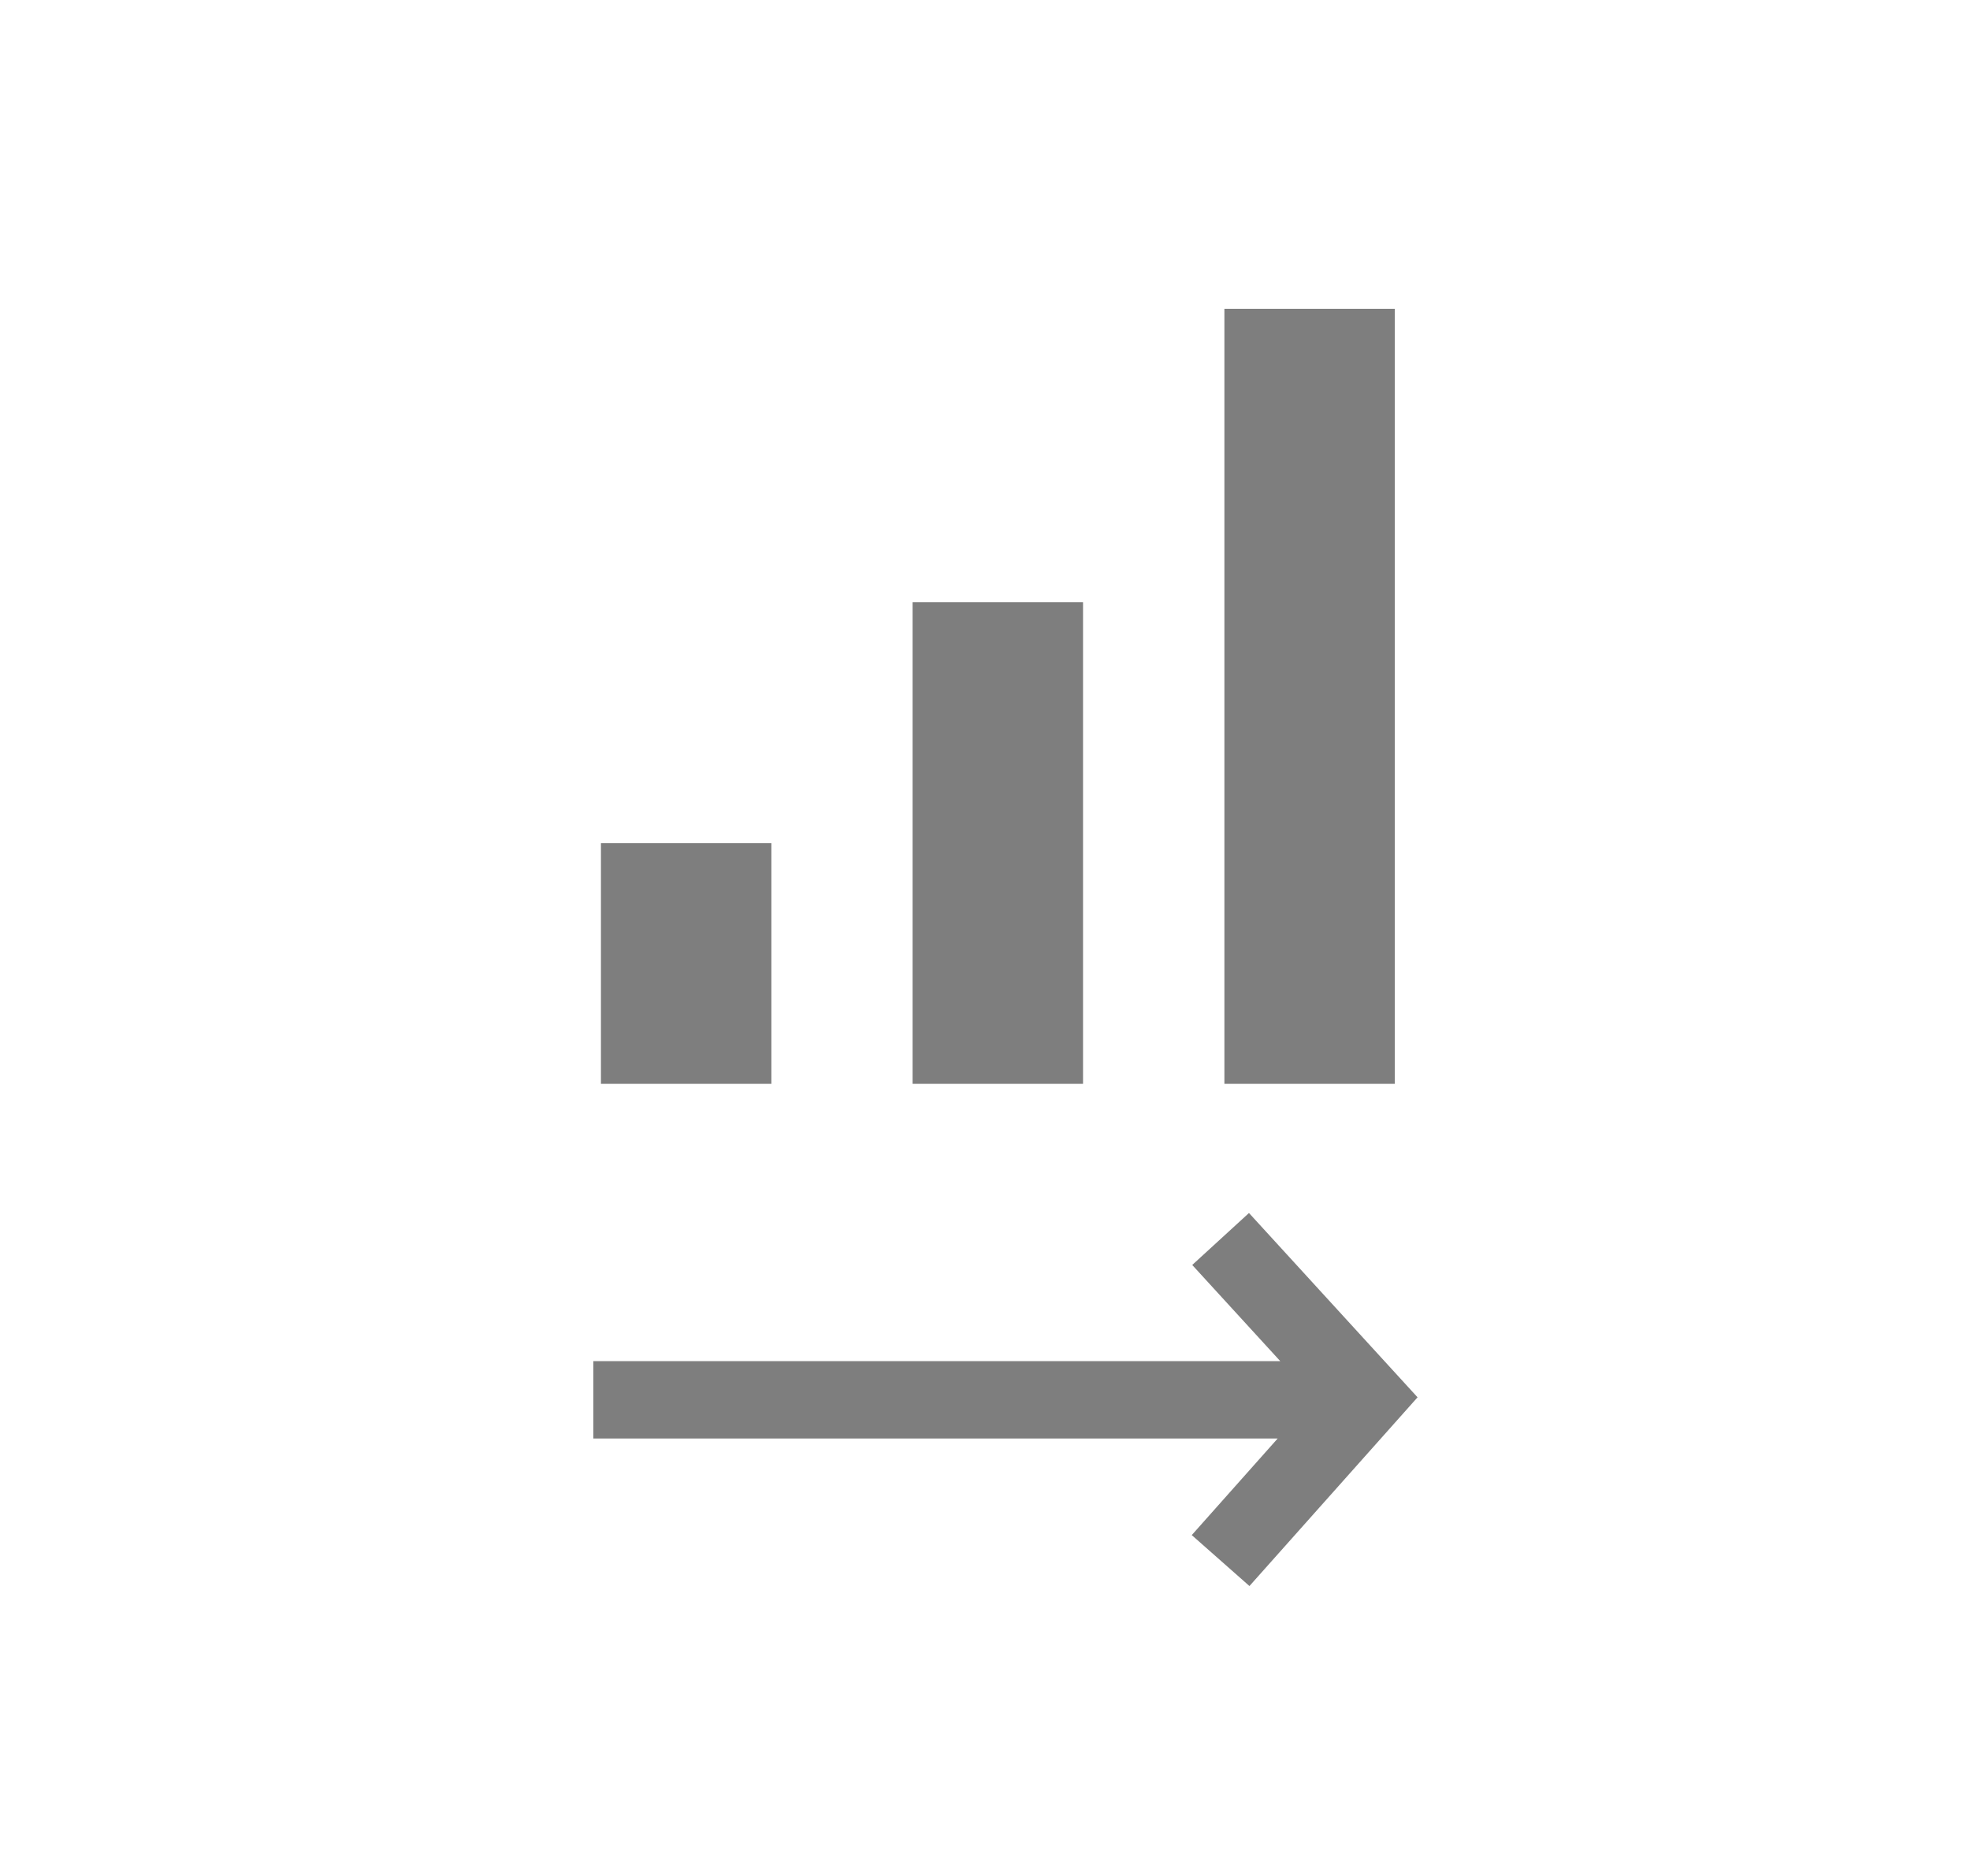 <svg width="21" height="20" viewBox="0 0 21 20" fill="none" xmlns="http://www.w3.org/2000/svg">
<path fill-rule="evenodd" clip-rule="evenodd" d="M12.704 16.366L13.62 15.336H6.325V14.511H13.647L12.709 13.486L13.314 12.932L15.111 14.897L13.319 16.909L12.704 16.366ZM13.052 11.555V3.292H14.868V11.555H13.052ZM9.728 11.555V6.42H11.545V11.555H9.728ZM6.406 11.555V8.989H8.223V11.555H6.406Z" fill="#7E7E7E"/>
</svg>
